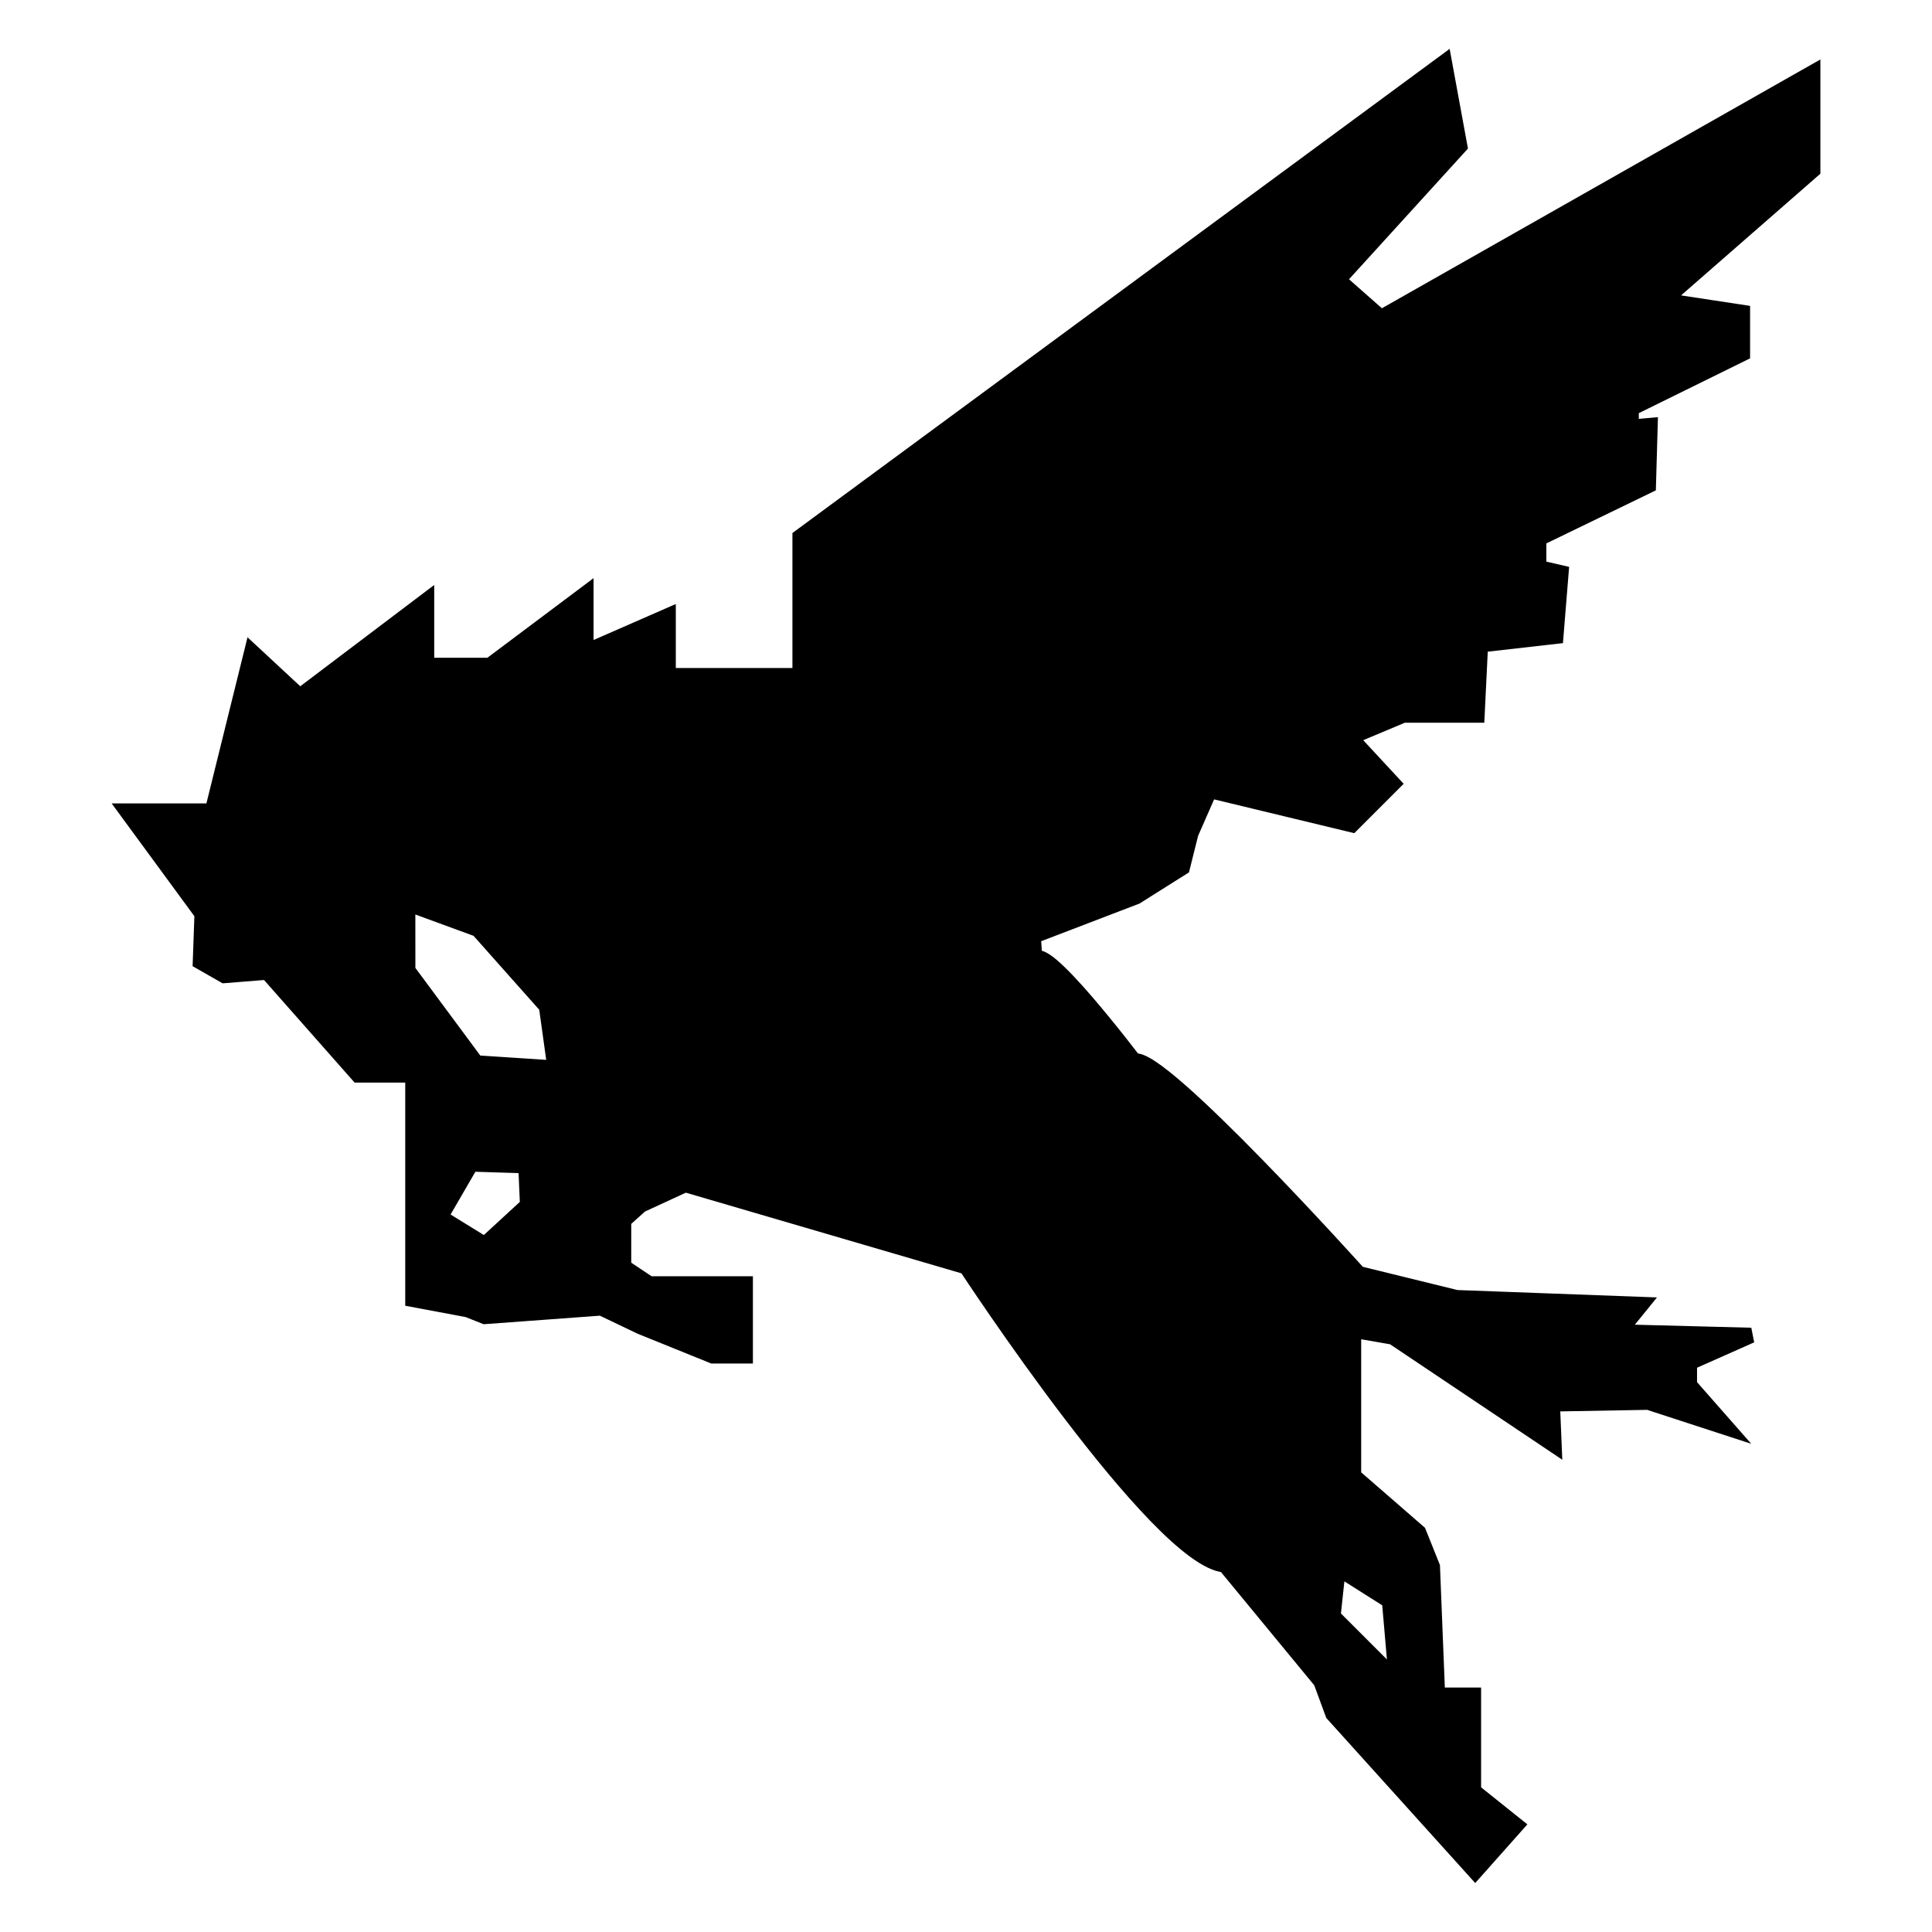 <?xml version="1.0" encoding="UTF-8" standalone="no"?>
<!-- Created with Inkscape (http://www.inkscape.org/) -->

<svg
   width="44mm"
   height="44mm"
   viewBox="0 0 44 44"
   version="1.1"
   id="svg5"
   inkscape:version="1.1.1 (c3084ef, 2021-09-22)"
   sodipodi:docname="pegaso.svg"
   xmlns:inkscape="http://www.inkscape.org/namespaces/inkscape"
   xmlns:sodipodi="http://sodipodi.sourceforge.net/DTD/sodipodi-0.dtd"
   xmlns="http://www.w3.org/2000/svg"
   xmlns:svg="http://www.w3.org/2000/svg">
  <sodipodi:namedview
     id="namedview7"
     pagecolor="#ffffff"
     bordercolor="#eeeeee"
     borderopacity="1"
     inkscape:pageshadow="0"
     inkscape:pageopacity="0"
     inkscape:pagecheckerboard="0"
     inkscape:document-units="mm"
     showgrid="false"
     height="44mm"
     inkscape:zoom="2.2271324"
     inkscape:cx="182.07269"
     inkscape:cy="82.392945"
     inkscape:window-width="1312"
     inkscape:window-height="847"
     inkscape:window-x="0"
     inkscape:window-y="25"
     inkscape:window-maximized="0"
     inkscape:current-layer="layer1" />
  <defs
     id="defs2" />
  <g
     inkscape:label="Layer 1"
     inkscape:groupmode="layer"
     id="layer1">
    <path
       id="path884"
       style="fill:#000000;stroke:#000000;stroke-width:0.348px;stroke-linecap:butt;stroke-linejoin:miter;stroke-opacity:1"
       d="M 32.894,1.418 18.221,12.227 v 3.161 h -3.004 v -1.366 l -1.873,0.82 v -1.327 l -2.186,1.639 H 9.715 V 13.672 L 6.827,15.856 5.735,14.842 4.837,18.471 H 2.886 l 1.717,2.341 -0.039,1.093 0.546,0.312 0.976,-0.078 2.068,2.342 h 1.249 v 5.112 l 1.249,0.234 0.39,0.155 2.653,-0.195 0.898,0.429 1.639,0.663 h 0.741 v -1.639 h -2.186 l -0.585,-0.39 v -1.054 l 0.39,-0.351 1.014,-0.468 6.4,1.873 c 0,0 4.37,6.673 5.892,6.79 l 2.186,2.653 0.273,0.741 3.239,3.59 0.937,-1.054 -0.976,-0.781 V 38.607 H 32.738 L 32.621,35.68 32.308,34.899 30.826,33.611 v -3.317 l 0.898,0.156 3.668,2.459 -0.039,-0.936 2.185,-0.039 1.795,0.585 -0.858,-0.976 v -0.507 l 1.405,-0.624 -3.005,-0.078 0.507,-0.625 -4.214,-0.156 -2.224,-0.546 c 0,0 -4.527,-5.034 -5.112,-4.839 0,0 -2.185,-2.887 -2.263,-2.263 l -0.039,-0.586 2.342,-0.897 c 1.054,-0.664 0,0 1.054,-0.664 l 0.195,-0.78 0.429,-0.976 3.239,0.781 0.937,-0.937 -0.976,-1.053 1.21,-0.508 h 1.678 l 0.078,-1.6 1.717,-0.195 0.117,-1.444 -0.507,-0.117 V 12.267 l 2.497,-1.21 0.039,-1.366 -0.43,0.039 V 9.301 L 39.683,8.053 V 7.116 L 37.888,6.843 41.284,3.877 V 1.653 L 31.45,7.233 30.475,6.374 33.245,3.33 Z M 9.285,20.578 l 1.6,0.586 1.561,1.756 0.195,1.405 -1.794,-0.117 -1.561,-2.107 z m 1.443,5.931 1.249,0.039 0.039,0.898 -0.976,0.898 -1.014,-0.625 z m 19.746,9.209 1.171,0.741 0.156,1.795 -1.444,-1.444 z"
       sodipodi:nodetypes="cccccccccccccccccccccccccccccccccccccccccccccccccccccccccccccccccccccccccccccccccccccccccccccccccccccccccc" />
  </g>
</svg>
